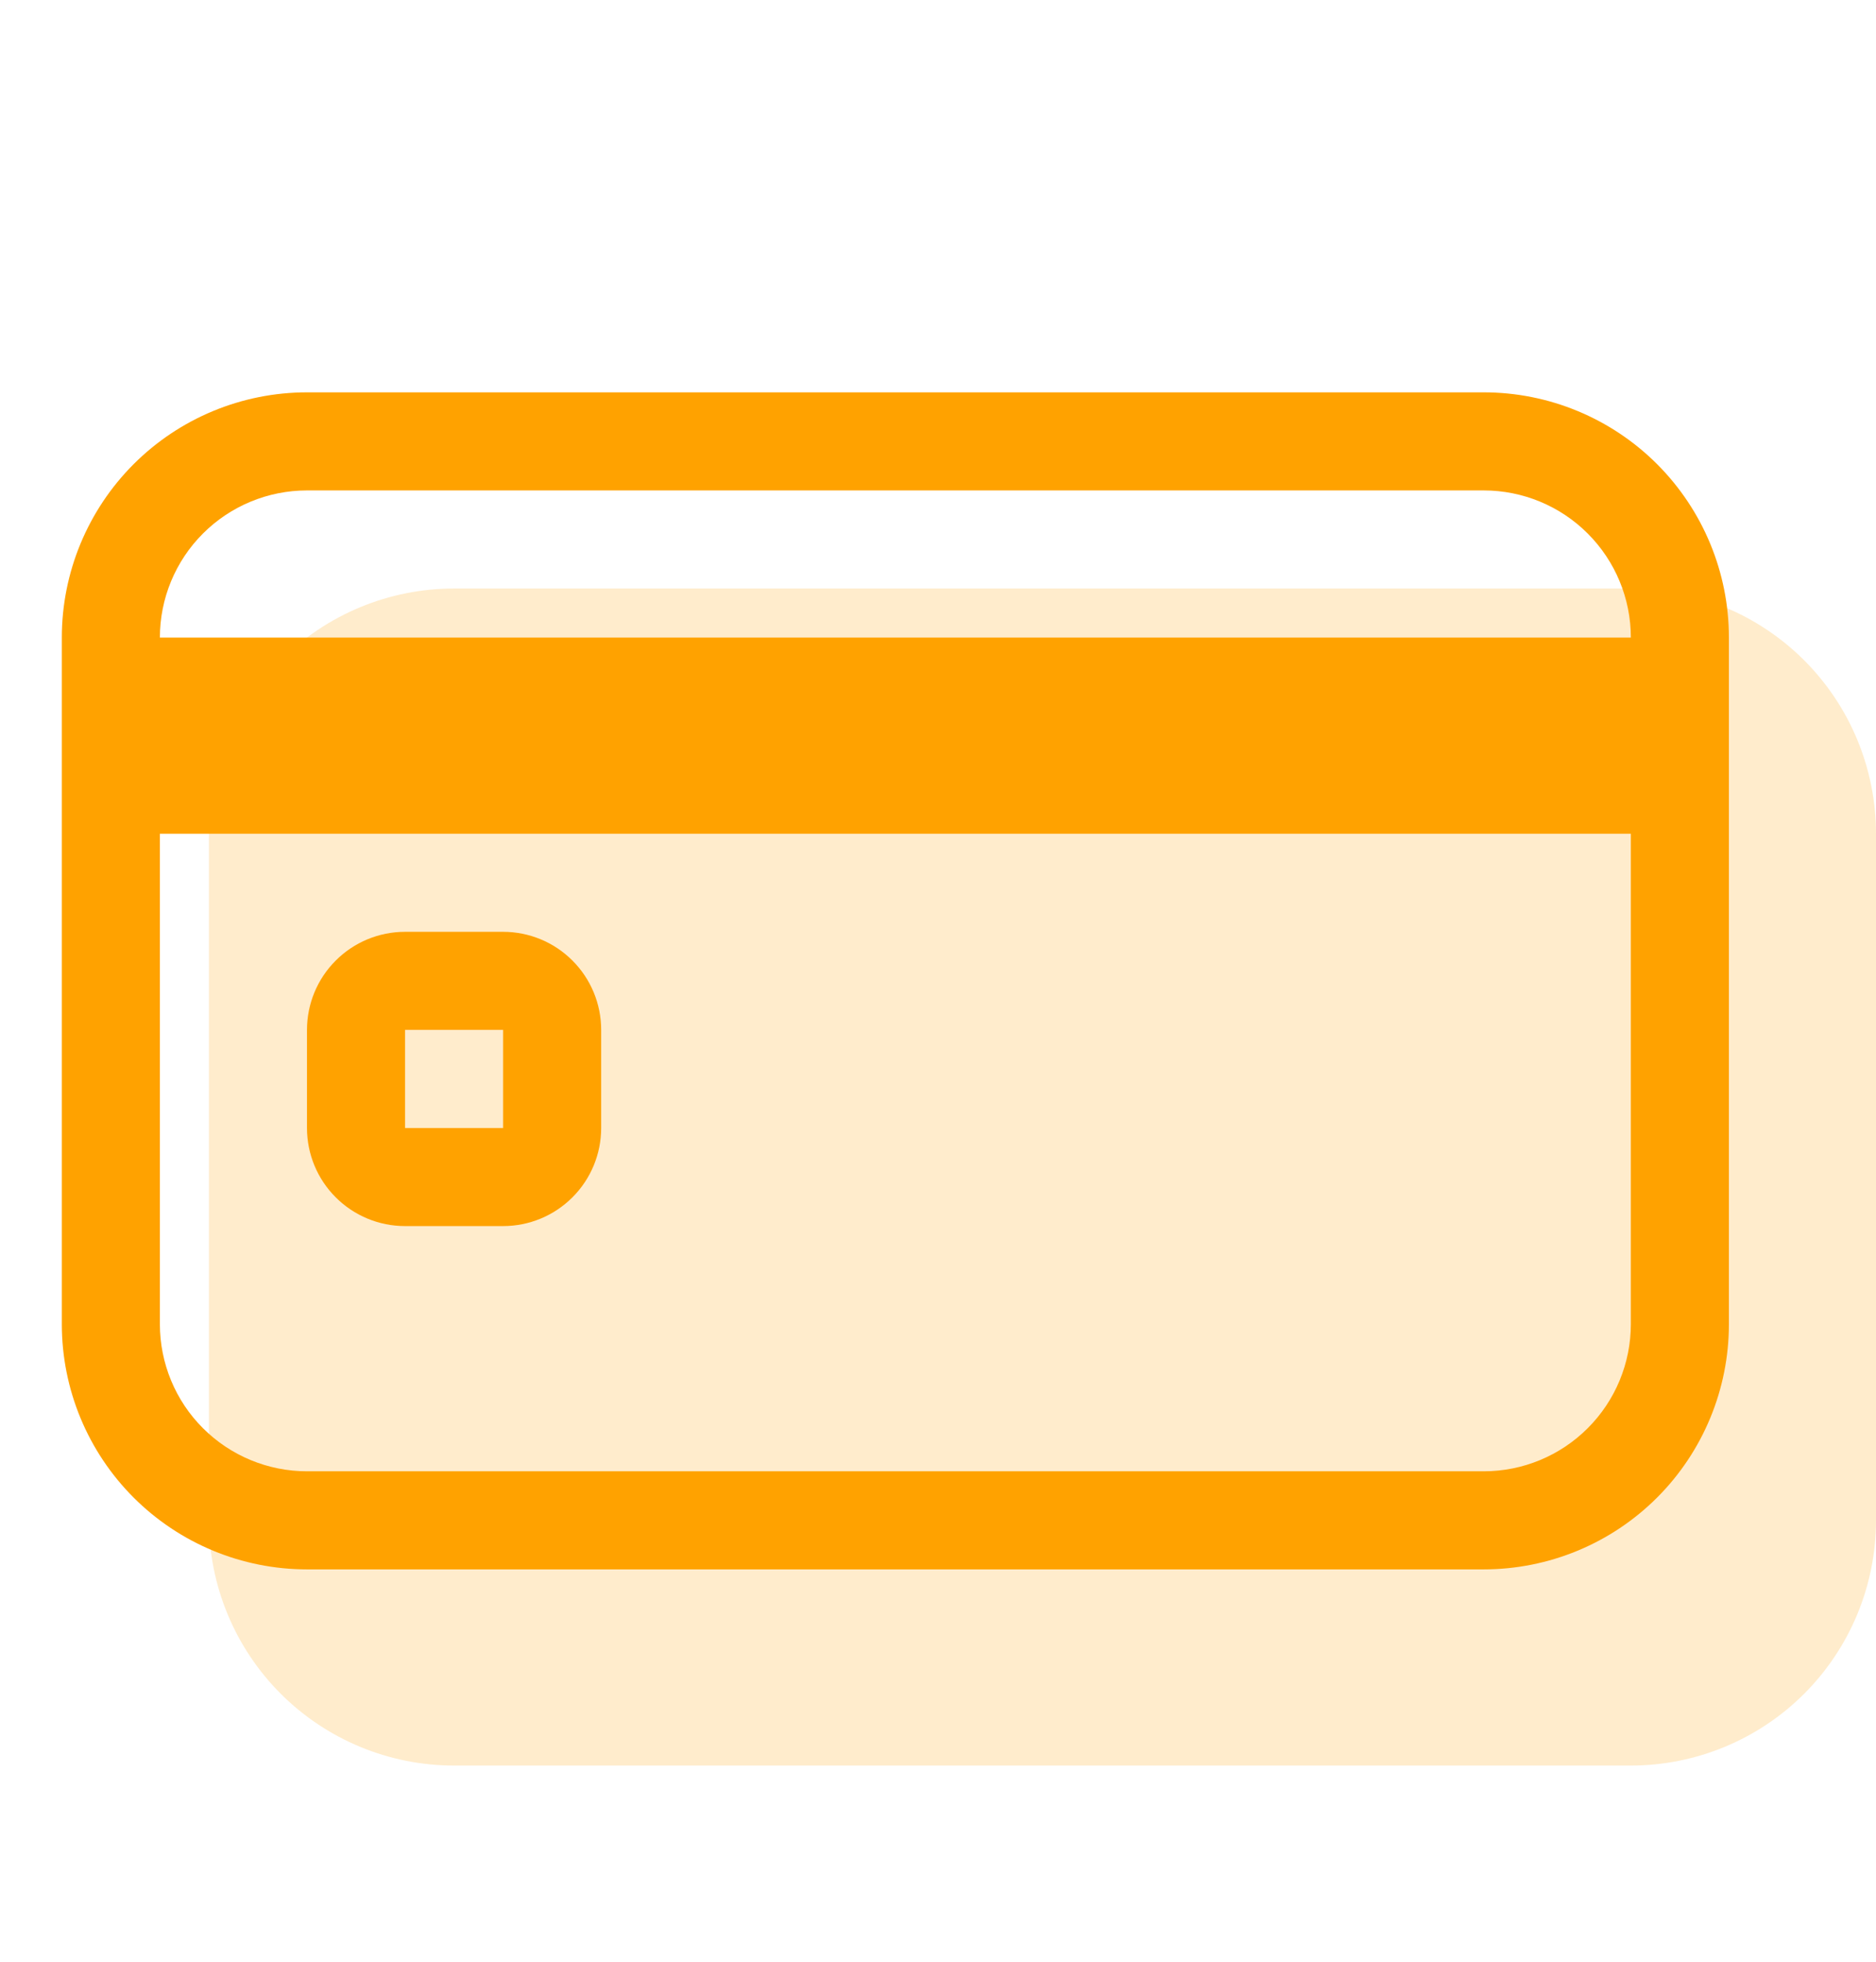 <svg width="44" height="46" viewBox="0 0 44 46" fill="none" xmlns="http://www.w3.org/2000/svg">
<g id="pepicons-print:credit-card">
<g id="Group">
<path id="Vector" opacity="0.2" d="M10.65 13.8H38.25C39.775 13.8 41.238 14.406 42.316 15.484C43.394 16.562 44 18.025 44 19.55V35.65C44 37.175 43.394 38.638 42.316 39.716C41.238 40.794 39.775 41.4 38.25 41.4H10.65C9.125 41.4 7.662 40.794 6.584 39.716C5.506 38.638 4.9 37.175 4.9 35.65V19.55C4.9 18.025 5.506 16.562 6.584 15.484C7.662 14.406 9.125 13.8 10.65 13.8Z" fill="#FFA200"/>
<path id="Vector_2" fill-rule="evenodd" clip-rule="evenodd" d="M34.8 9.2H7.2C5.675 9.2 4.212 9.806 3.134 10.884C2.056 11.963 1.45 13.425 1.45 14.95V31.05C1.45 32.575 2.056 34.038 3.134 35.116C4.212 36.194 5.675 36.8 7.2 36.8H34.8C36.325 36.8 37.788 36.194 38.866 35.116C39.944 34.038 40.55 32.575 40.55 31.05V14.95C40.55 13.425 39.944 11.963 38.866 10.884C37.788 9.806 36.325 9.2 34.8 9.2ZM3.75 14.95C3.75 14.035 4.113 13.158 4.76 12.511C5.407 11.864 6.285 11.5 7.2 11.5H34.8C35.715 11.5 36.593 11.864 37.239 12.511C37.886 13.158 38.25 14.035 38.25 14.95V31.05C38.25 31.965 37.886 32.843 37.239 33.489C36.593 34.136 35.715 34.5 34.8 34.5H7.2C6.285 34.5 5.407 34.136 4.76 33.489C4.113 32.843 3.75 31.965 3.75 31.05V14.95Z" fill="#FFA200"/>
<path id="Vector_3" fill-rule="evenodd" clip-rule="evenodd" d="M3.75 14.95H38.25C38.555 14.95 38.847 15.071 39.063 15.287C39.279 15.502 39.4 15.795 39.4 16.1V18.4C39.4 18.705 39.279 18.997 39.063 19.213C38.847 19.429 38.555 19.55 38.25 19.55H3.75C3.445 19.55 3.153 19.429 2.937 19.213C2.721 18.997 2.6 18.705 2.6 18.4V16.1C2.6 15.795 2.721 15.502 2.937 15.287C3.153 15.071 3.445 14.95 3.75 14.95ZM11.8 21.85H9.5C8.89 21.85 8.305 22.092 7.874 22.524C7.442 22.955 7.2 23.54 7.2 24.15V26.45C7.2 27.06 7.442 27.645 7.874 28.076C8.305 28.508 8.89 28.75 9.5 28.75H11.8C12.41 28.75 12.995 28.508 13.426 28.076C13.858 27.645 14.1 27.06 14.1 26.45V24.15C14.1 23.54 13.858 22.955 13.426 22.524C12.995 22.092 12.41 21.85 11.8 21.85ZM9.5 26.45V24.15H11.8V26.45H9.5Z" fill="#FFA200"/>
</g>
</g>
</svg>
